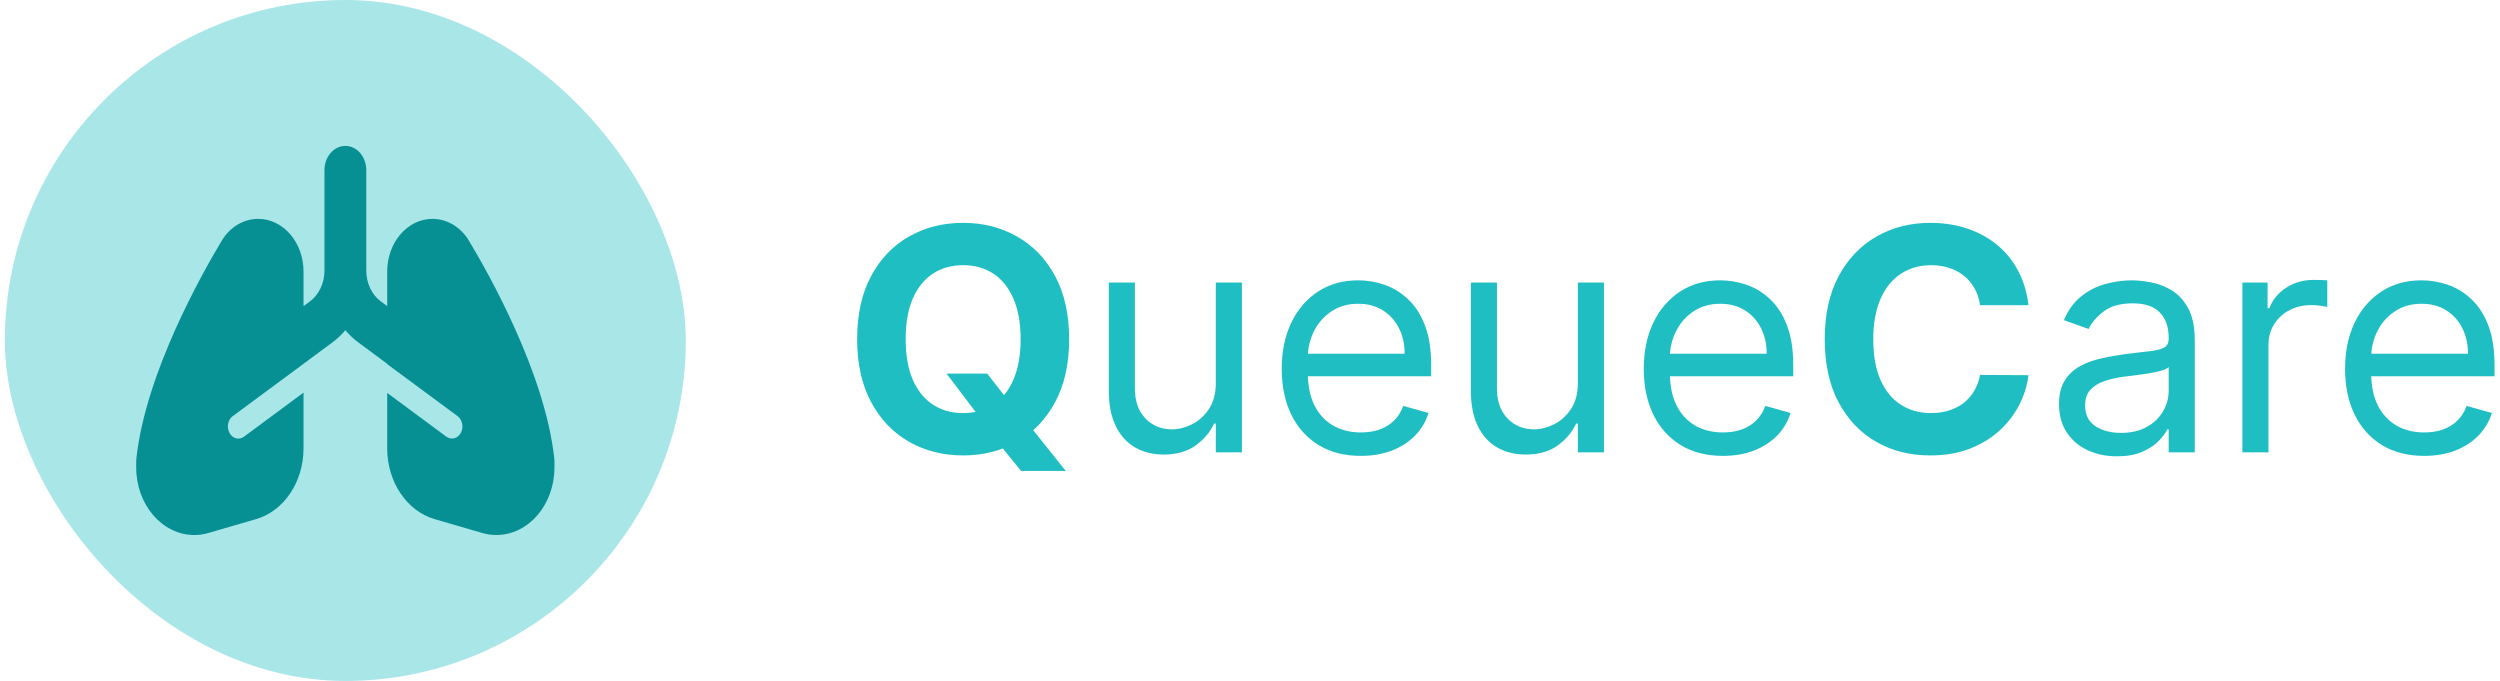 <svg width="257" height="70" viewBox="0 0 257 70" fill="none" xmlns="http://www.w3.org/2000/svg">
<rect x="0.5" width="70" height="70" rx="35" fill="#1FBEC3" fill-opacity="0.39"/>
<path d="M35.503 15C36.693 15 37.654 16.117 37.654 17.5V27.82C37.654 29.102 38.218 30.297 39.145 30.984L39.804 31.469V27.914C39.804 24.922 41.887 22.5 44.461 22.5C45.919 22.5 47.337 23.297 48.211 24.75C49.245 26.477 51.187 29.859 52.982 33.883C54.762 37.859 56.503 42.672 56.987 47.188C57 47.289 57 47.391 57 47.5V48.047C57 51.883 54.325 55 51.019 55C50.529 55 50.045 54.93 49.568 54.789L44.683 53.367C41.82 52.539 39.804 49.539 39.804 46.094V40.391L45.886 44.891C46.389 45.258 47.048 45.086 47.37 44.508C47.693 43.93 47.538 43.156 47.041 42.781L39.804 37.43V37.398L36.841 35.203C36.35 34.844 35.907 34.414 35.503 33.945C35.107 34.414 34.657 34.844 34.166 35.203L31.203 37.398L24.832 42.109L23.925 42.781C23.925 42.781 23.925 42.781 23.918 42.781C23.421 43.156 23.273 43.922 23.596 44.508C23.912 45.094 24.577 45.266 25.081 44.891L31.203 40.359V46.094C31.203 49.539 29.187 52.539 26.317 53.367L21.432 54.789C20.955 54.93 20.471 55 19.981 55C16.681 55 14 51.891 14 48.047V47.5C14 47.398 14.007 47.289 14.013 47.188C14.497 42.664 16.238 37.859 18.018 33.883C19.819 29.859 21.755 26.477 22.79 24.75C23.663 23.297 25.074 22.5 26.539 22.5C29.12 22.5 31.203 24.922 31.203 27.914V31.469L31.861 30.984C32.789 30.297 33.353 29.102 33.353 27.82V17.5C33.353 16.117 34.314 15 35.503 15Z" fill="#069094"/>
<path d="M97.307 38.409H101.489L103.591 41.114L105.659 43.523L109.557 48.409H104.966L102.284 45.114L100.909 43.159L97.307 38.409ZM109.909 34.864C109.909 37.401 109.428 39.561 108.466 41.341C107.511 43.121 106.208 44.481 104.557 45.42C102.913 46.352 101.064 46.818 99.011 46.818C96.943 46.818 95.087 46.349 93.443 45.409C91.799 44.47 90.5 43.11 89.546 41.33C88.591 39.549 88.114 37.394 88.114 34.864C88.114 32.326 88.591 30.167 89.546 28.386C90.5 26.606 91.799 25.25 93.443 24.318C95.087 23.379 96.943 22.909 99.011 22.909C101.064 22.909 102.913 23.379 104.557 24.318C106.208 25.25 107.511 26.606 108.466 28.386C109.428 30.167 109.909 32.326 109.909 34.864ZM104.92 34.864C104.92 33.22 104.674 31.833 104.182 30.704C103.697 29.576 103.011 28.72 102.125 28.136C101.239 27.553 100.201 27.261 99.011 27.261C97.822 27.261 96.784 27.553 95.898 28.136C95.011 28.72 94.322 29.576 93.829 30.704C93.345 31.833 93.102 33.22 93.102 34.864C93.102 36.508 93.345 37.894 93.829 39.023C94.322 40.151 95.011 41.008 95.898 41.591C96.784 42.174 97.822 42.466 99.011 42.466C100.201 42.466 101.239 42.174 102.125 41.591C103.011 41.008 103.697 40.151 104.182 39.023C104.674 37.894 104.92 36.508 104.92 34.864ZM124.986 39.364V29.046H127.668V46.5H124.986V43.545H124.804C124.395 44.432 123.759 45.186 122.895 45.807C122.031 46.42 120.94 46.727 119.622 46.727C118.531 46.727 117.562 46.489 116.713 46.011C115.865 45.526 115.198 44.799 114.713 43.83C114.228 42.852 113.986 41.621 113.986 40.136V29.046H116.668V39.955C116.668 41.227 117.024 42.242 117.736 43C118.455 43.758 119.372 44.136 120.486 44.136C121.152 44.136 121.83 43.966 122.52 43.625C123.217 43.284 123.8 42.761 124.27 42.057C124.747 41.352 124.986 40.455 124.986 39.364ZM139.898 46.864C138.216 46.864 136.765 46.492 135.545 45.75C134.333 45 133.398 43.955 132.739 42.614C132.087 41.265 131.761 39.697 131.761 37.909C131.761 36.121 132.087 34.545 132.739 33.182C133.398 31.811 134.314 30.742 135.489 29.977C136.67 29.204 138.049 28.818 139.625 28.818C140.534 28.818 141.432 28.97 142.318 29.273C143.205 29.576 144.011 30.068 144.739 30.75C145.466 31.424 146.045 32.318 146.477 33.432C146.909 34.545 147.125 35.917 147.125 37.545V38.682H133.67V36.364H144.398C144.398 35.379 144.201 34.5 143.807 33.727C143.42 32.955 142.867 32.345 142.148 31.898C141.436 31.451 140.595 31.227 139.625 31.227C138.557 31.227 137.633 31.492 136.852 32.023C136.08 32.545 135.485 33.227 135.068 34.068C134.652 34.909 134.443 35.811 134.443 36.773V38.318C134.443 39.636 134.67 40.754 135.125 41.67C135.587 42.58 136.227 43.273 137.045 43.75C137.864 44.22 138.814 44.455 139.898 44.455C140.602 44.455 141.239 44.356 141.807 44.159C142.383 43.955 142.879 43.651 143.295 43.25C143.712 42.841 144.034 42.333 144.261 41.727L146.852 42.455C146.58 43.333 146.121 44.106 145.477 44.773C144.833 45.432 144.038 45.947 143.091 46.318C142.144 46.682 141.08 46.864 139.898 46.864ZM162.205 39.364V29.046H164.886V46.5H162.205V43.545H162.023C161.614 44.432 160.977 45.186 160.114 45.807C159.25 46.42 158.159 46.727 156.841 46.727C155.75 46.727 154.78 46.489 153.932 46.011C153.083 45.526 152.417 44.799 151.932 43.83C151.447 42.852 151.205 41.621 151.205 40.136V29.046H153.886V39.955C153.886 41.227 154.242 42.242 154.955 43C155.674 43.758 156.591 44.136 157.705 44.136C158.371 44.136 159.049 43.966 159.739 43.625C160.436 43.284 161.019 42.761 161.489 42.057C161.966 41.352 162.205 40.455 162.205 39.364ZM177.116 46.864C175.435 46.864 173.984 46.492 172.764 45.75C171.552 45 170.616 43.955 169.957 42.614C169.306 41.265 168.98 39.697 168.98 37.909C168.98 36.121 169.306 34.545 169.957 33.182C170.616 31.811 171.533 30.742 172.707 29.977C173.889 29.204 175.268 28.818 176.844 28.818C177.753 28.818 178.651 28.97 179.537 29.273C180.423 29.576 181.23 30.068 181.957 30.75C182.685 31.424 183.264 32.318 183.696 33.432C184.128 34.545 184.344 35.917 184.344 37.545V38.682H170.889V36.364H181.616C181.616 35.379 181.42 34.5 181.026 33.727C180.639 32.955 180.086 32.345 179.366 31.898C178.654 31.451 177.813 31.227 176.844 31.227C175.776 31.227 174.851 31.492 174.071 32.023C173.298 32.545 172.704 33.227 172.287 34.068C171.87 34.909 171.662 35.811 171.662 36.773V38.318C171.662 39.636 171.889 40.754 172.344 41.67C172.806 42.58 173.446 43.273 174.264 43.75C175.082 44.22 176.033 44.455 177.116 44.455C177.821 44.455 178.457 44.356 179.026 44.159C179.601 43.955 180.098 43.651 180.514 43.25C180.931 42.841 181.253 42.333 181.48 41.727L184.071 42.455C183.798 43.333 183.34 44.106 182.696 44.773C182.052 45.432 181.257 45.947 180.31 46.318C179.363 46.682 178.298 46.864 177.116 46.864ZM208.526 31.375H203.548C203.457 30.731 203.272 30.159 202.991 29.659C202.711 29.151 202.351 28.72 201.912 28.364C201.473 28.008 200.965 27.735 200.389 27.546C199.821 27.356 199.204 27.261 198.537 27.261C197.332 27.261 196.283 27.561 195.389 28.159C194.495 28.75 193.802 29.614 193.31 30.75C192.817 31.879 192.571 33.25 192.571 34.864C192.571 36.523 192.817 37.917 193.31 39.045C193.81 40.174 194.507 41.026 195.401 41.602C196.295 42.178 197.329 42.466 198.503 42.466C199.162 42.466 199.772 42.379 200.332 42.205C200.901 42.03 201.404 41.776 201.844 41.443C202.283 41.102 202.647 40.689 202.935 40.205C203.23 39.72 203.435 39.167 203.548 38.545L208.526 38.568C208.397 39.636 208.075 40.667 207.56 41.659C207.052 42.644 206.366 43.526 205.503 44.307C204.647 45.08 203.624 45.693 202.435 46.148C201.253 46.595 199.916 46.818 198.423 46.818C196.348 46.818 194.491 46.349 192.855 45.409C191.226 44.47 189.938 43.11 188.991 41.33C188.052 39.549 187.582 37.394 187.582 34.864C187.582 32.326 188.06 30.167 189.014 28.386C189.969 26.606 191.264 25.25 192.901 24.318C194.537 23.379 196.378 22.909 198.423 22.909C199.772 22.909 201.022 23.099 202.173 23.477C203.332 23.856 204.359 24.409 205.253 25.136C206.147 25.856 206.874 26.739 207.435 27.784C208.003 28.829 208.366 30.026 208.526 31.375ZM217.622 46.909C216.516 46.909 215.512 46.701 214.611 46.284C213.709 45.86 212.993 45.25 212.463 44.455C211.933 43.651 211.668 42.682 211.668 41.545C211.668 40.545 211.865 39.735 212.259 39.114C212.652 38.485 213.179 37.992 213.838 37.636C214.497 37.28 215.224 37.015 216.02 36.841C216.823 36.659 217.63 36.515 218.44 36.409C219.501 36.273 220.361 36.17 221.02 36.102C221.687 36.026 222.171 35.901 222.474 35.727C222.785 35.553 222.94 35.25 222.94 34.818V34.727C222.94 33.606 222.634 32.735 222.02 32.114C221.414 31.492 220.493 31.182 219.259 31.182C217.978 31.182 216.974 31.462 216.247 32.023C215.52 32.583 215.009 33.182 214.713 33.818L212.168 32.909C212.622 31.849 213.228 31.023 213.986 30.432C214.751 29.833 215.584 29.417 216.486 29.182C217.395 28.939 218.289 28.818 219.168 28.818C219.728 28.818 220.372 28.886 221.099 29.023C221.834 29.151 222.543 29.421 223.224 29.829C223.914 30.239 224.486 30.856 224.94 31.682C225.395 32.508 225.622 33.614 225.622 35V46.5H222.94V44.136H222.804C222.622 44.515 222.319 44.92 221.895 45.352C221.471 45.784 220.906 46.151 220.202 46.455C219.497 46.758 218.637 46.909 217.622 46.909ZM218.031 44.5C219.092 44.5 219.986 44.292 220.713 43.875C221.448 43.458 222.001 42.92 222.372 42.261C222.751 41.602 222.94 40.909 222.94 40.182V37.727C222.827 37.864 222.577 37.989 222.19 38.102C221.812 38.208 221.372 38.303 220.872 38.386C220.38 38.462 219.899 38.53 219.429 38.591C218.967 38.644 218.592 38.689 218.304 38.727C217.607 38.818 216.955 38.966 216.349 39.17C215.751 39.367 215.266 39.667 214.895 40.068C214.531 40.462 214.349 41 214.349 41.682C214.349 42.614 214.694 43.318 215.384 43.795C216.08 44.265 216.963 44.5 218.031 44.5ZM230.517 46.5V29.046H233.108V31.682H233.29C233.608 30.818 234.184 30.117 235.017 29.579C235.85 29.042 236.79 28.773 237.835 28.773C238.032 28.773 238.278 28.776 238.574 28.784C238.869 28.792 239.093 28.803 239.244 28.818V31.546C239.153 31.523 238.945 31.489 238.619 31.443C238.301 31.39 237.964 31.364 237.608 31.364C236.759 31.364 236.002 31.542 235.335 31.898C234.676 32.246 234.153 32.731 233.767 33.352C233.388 33.966 233.199 34.667 233.199 35.455V46.5H230.517ZM249.21 46.864C247.528 46.864 246.078 46.492 244.858 45.75C243.646 45 242.71 43.955 242.051 42.614C241.4 41.265 241.074 39.697 241.074 37.909C241.074 36.121 241.4 34.545 242.051 33.182C242.71 31.811 243.627 30.742 244.801 29.977C245.983 29.204 247.362 28.818 248.938 28.818C249.847 28.818 250.744 28.97 251.631 29.273C252.517 29.576 253.324 30.068 254.051 30.75C254.778 31.424 255.358 32.318 255.79 33.432C256.222 34.545 256.438 35.917 256.438 37.545V38.682H242.983V36.364H253.71C253.71 35.379 253.513 34.5 253.119 33.727C252.733 32.955 252.18 32.345 251.46 31.898C250.748 31.451 249.907 31.227 248.938 31.227C247.869 31.227 246.945 31.492 246.165 32.023C245.392 32.545 244.797 33.227 244.381 34.068C243.964 34.909 243.756 35.811 243.756 36.773V38.318C243.756 39.636 243.983 40.754 244.438 41.67C244.9 42.58 245.54 43.273 246.358 43.75C247.176 44.22 248.127 44.455 249.21 44.455C249.915 44.455 250.551 44.356 251.119 44.159C251.695 43.955 252.191 43.651 252.608 43.25C253.025 42.841 253.347 42.333 253.574 41.727L256.165 42.455C255.892 43.333 255.434 44.106 254.79 44.773C254.146 45.432 253.35 45.947 252.403 46.318C251.456 46.682 250.392 46.864 249.21 46.864Z" fill="#1FBEC3"/>
</svg>

